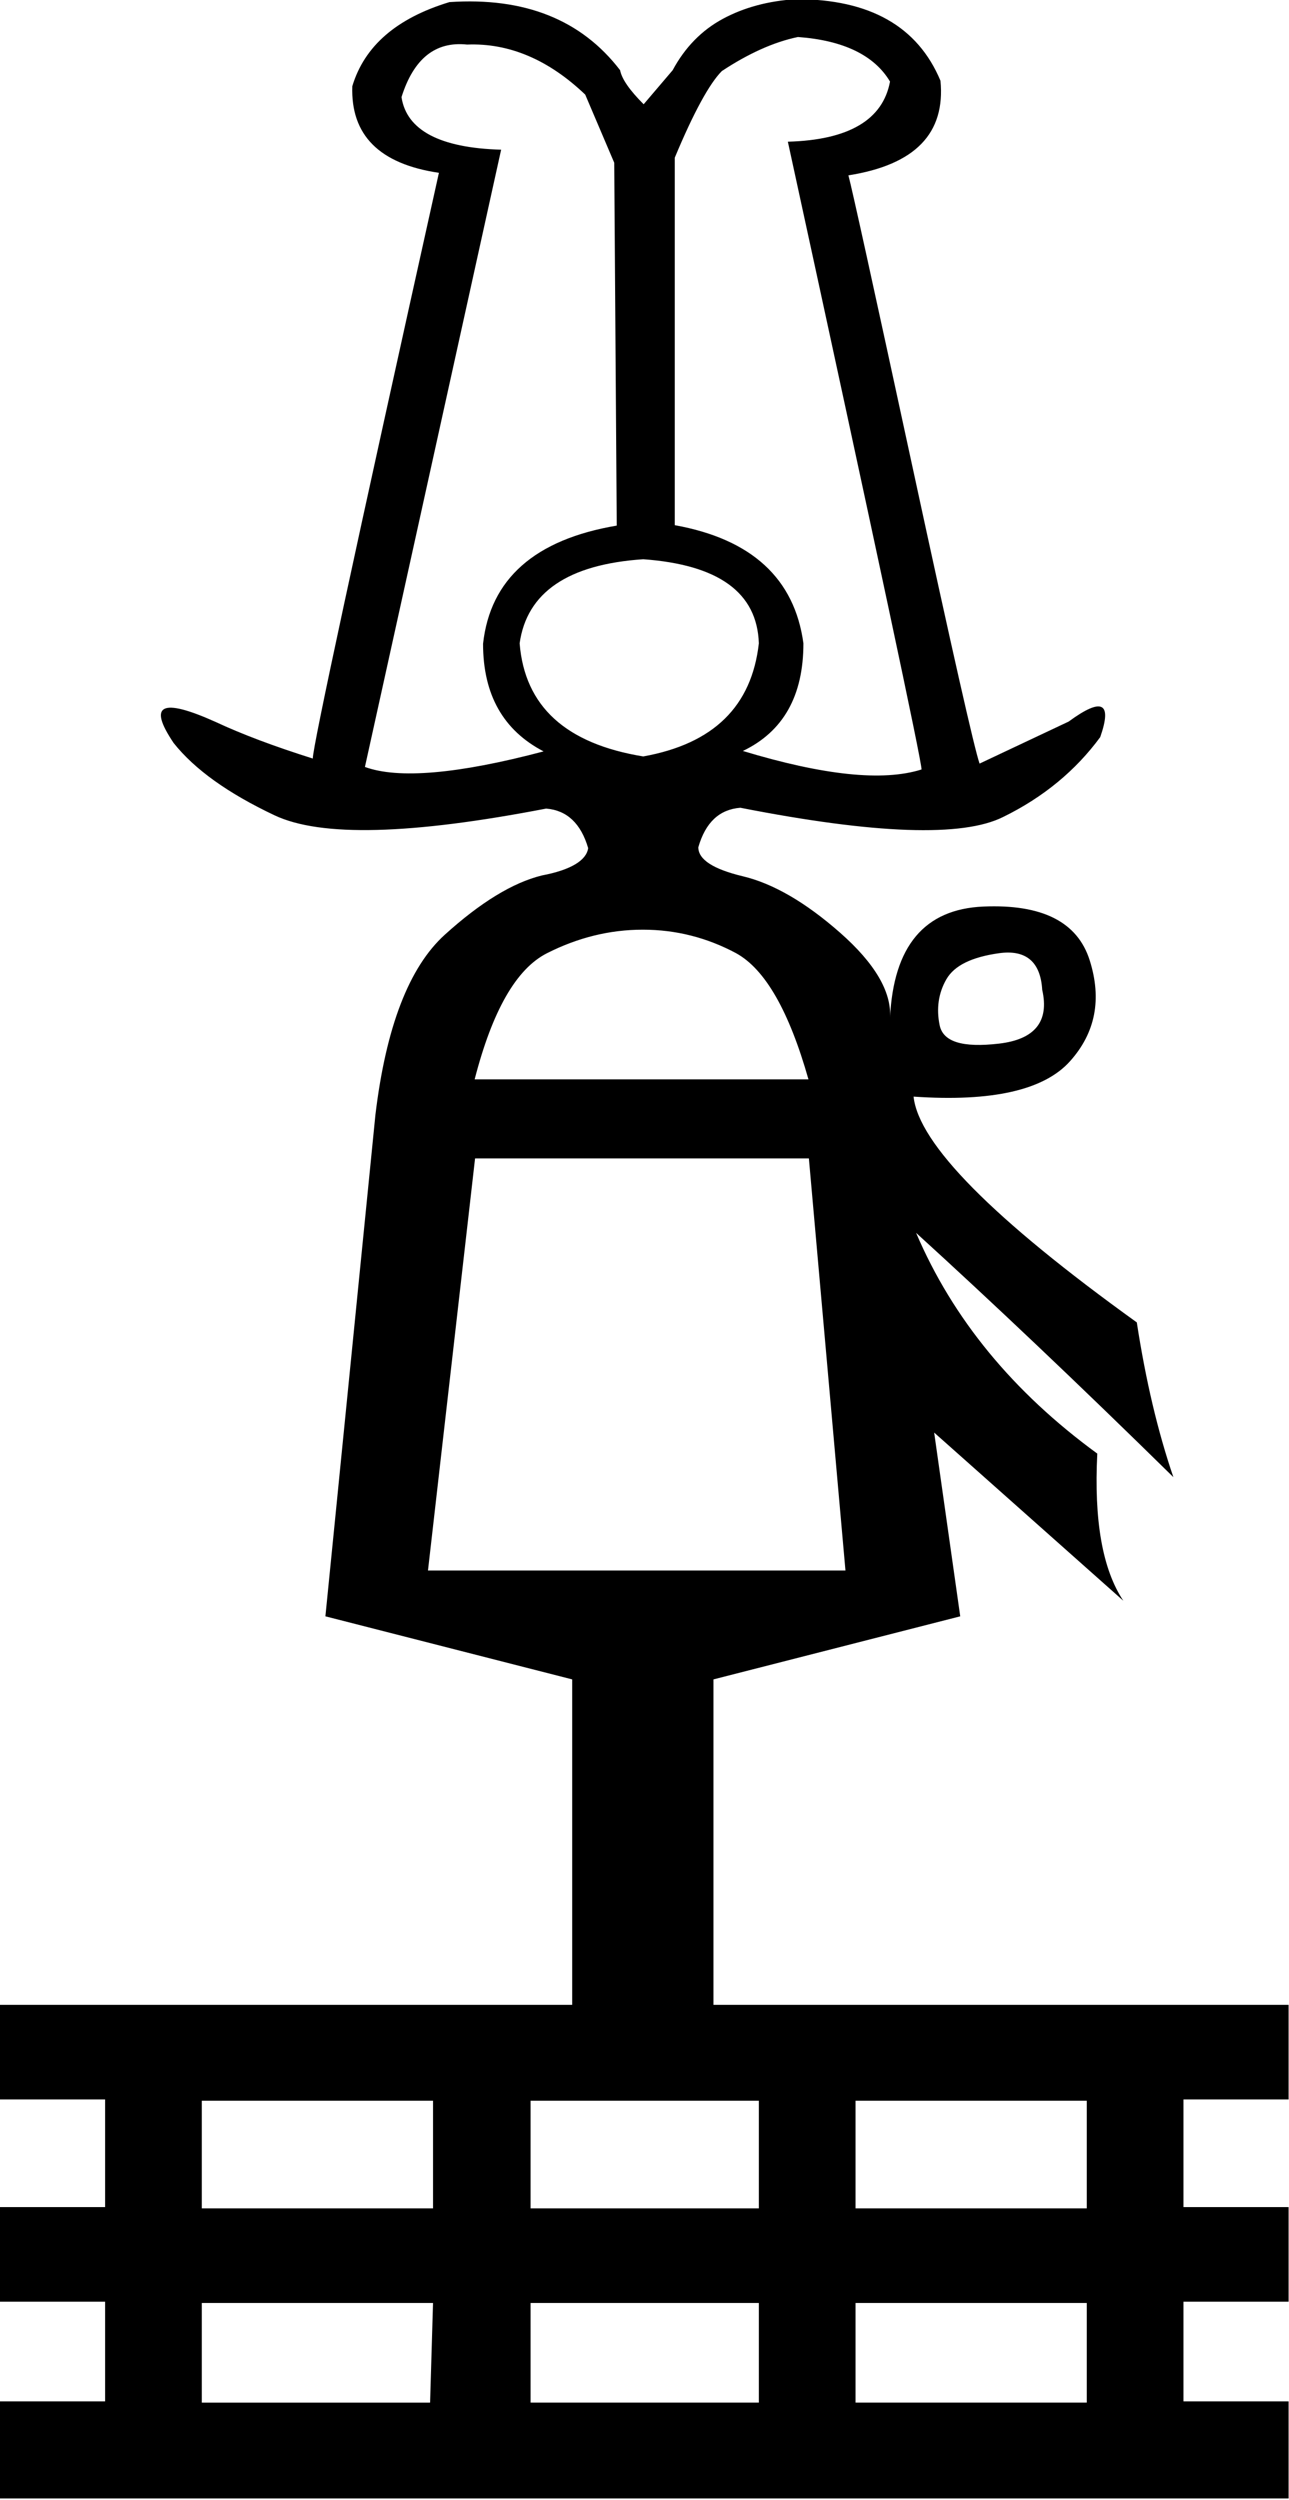 <svg xmlns="http://www.w3.org/2000/svg" viewBox="0 0 306.6 594.5"><path d="M247.9 235.4c-.4-6.7-3.9-9.6-10.3-8.7s-10.6 2.9-12.5 6.2c-1.9 3.3-2.4 7-1.6 10.9.8 4 5.5 5.4 14.1 4.4s12-5.3 10.3-12.8zm-55.6 21.3c-4.6-16.2-10.3-26.2-17.2-30-6.9-3.7-14.3-5.6-22.2-5.6-7.9 0-15.5 1.9-22.8 5.6-7.3 3.7-13 13.7-17.2 30h79.4zm8.8 116.8l-8.7-98H113l-11.2 98h99.3zm57.4 126.1h-55v25.6h55v-25.6zm0 48.1h-55v23.7h55v-23.7zm-78-48.1h-54.3v25.6h54.3v-25.6zm0 48.1h-54.3v23.7h54.3v-23.7zM103 499.6H48v25.6h55v-25.6zm0 48.1H48v23.7h54.3l.7-23.7zm36.9-346c-1.7-5.8-5-9-10-9.4-32.1 6.2-53.6 6.8-64.6 1.6-11-5.2-19-10.9-24-17.2-6.2-9.2-2.9-10.8 10-5 6.2 2.9 13.9 5.8 23.1 8.7 0-2.9 10-49.3 30-139.3-14.2-2.1-21-9-20.6-20.6 2.9-9.6 10.6-16.2 23.1-20 17.9-1.2 31.4 4.2 40.6 16.2.4 2.1 2.3 4.8 5.6 8.1l6.9-8.1c2.9-5.4 6.9-9.5 11.9-12.2S182.7.2 189.4-.2c17.5 0 28.9 6.5 34.3 19.4 1.2 12.5-6 20-21.9 22.5.8 2.9 5.9 26.1 15.3 69.6 9.4 43.5 14.7 66.9 15.9 70.3l21.2-10c7.9-5.8 10.4-4.6 7.5 3.7-5.8 7.9-13.5 14.3-23.1 19-9.6 4.8-30.4 4.1-62.5-2.2-5 .4-8.3 3.5-10 9.4 0 2.9 3.5 5.2 10.6 6.9 7.1 1.7 14.8 6.1 23.1 13.4 8.3 7.3 12.3 14.1 11.9 20.3.8-17.1 8.2-25.9 22.2-26.5 13.9-.6 22.4 3.6 25.3 12.8 2.9 9.2 1.4 17.2-4.7 24s-18.4 9.7-37.2 8.4c1.2 11.2 18.9 29.1 53.1 53.7 2.1 13.7 5 26 8.7 36.8-22.9-22.5-43.3-41.8-61.2-58.1 8.7 20.4 23.1 37.9 43.1 52.5-.8 15.8 1.2 27.5 6.2 35l-45-40 6.2 43.7-58.7 15v77.4h136.8v22.5h-25v25.6h25v22.5h-25v23.7h25v23.1H0v-23.1h25v-23.7H0v-22.5h25v-25.6H0v-22.5h136.1v-77.4l-58.7-15 11.9-119.3c2.5-20.8 8-35.1 16.5-42.8 8.5-7.7 16.2-12.4 23.1-14.1 6.9-1.3 10.6-3.6 11-6.5zm6.2-163l-6.9-16.2c-8.7-8.3-18.1-12.3-28.1-11.9-7.5-.8-12.7 3.3-15.6 12.5 1.2 7.9 9.2 12.1 23.7 12.5L86.8 182.4c7.9 2.9 22.1 1.7 42.5-3.7-9.6-5-14.4-13.5-14.4-25.6 1.7-15.4 12.3-24.8 31.8-28.1l-.6-86.3zm65.6-19.3c-3.7-6.2-11-9.8-21.9-10.6-5.8 1.2-11.9 4-18.1 8.1-2.9 2.9-6.7 9.8-11.2 20.6v87.4c18.3 3.3 28.5 12.7 30.6 28.1 0 12.5-4.8 21-14.4 25.6 19.2 5.8 33.3 7.3 42.5 4.4 0-2.1-10.6-51.8-31.8-149.3 14.5-.4 22.6-5.2 24.3-14.3zM180.5 153c-.4-12.1-9.6-18.7-27.5-20-17.9 1.2-27.7 7.9-29.4 20 1.2 15 11 23.9 29.4 26.9 16.7-3 25.8-11.9 27.5-26.9z"/></svg>
